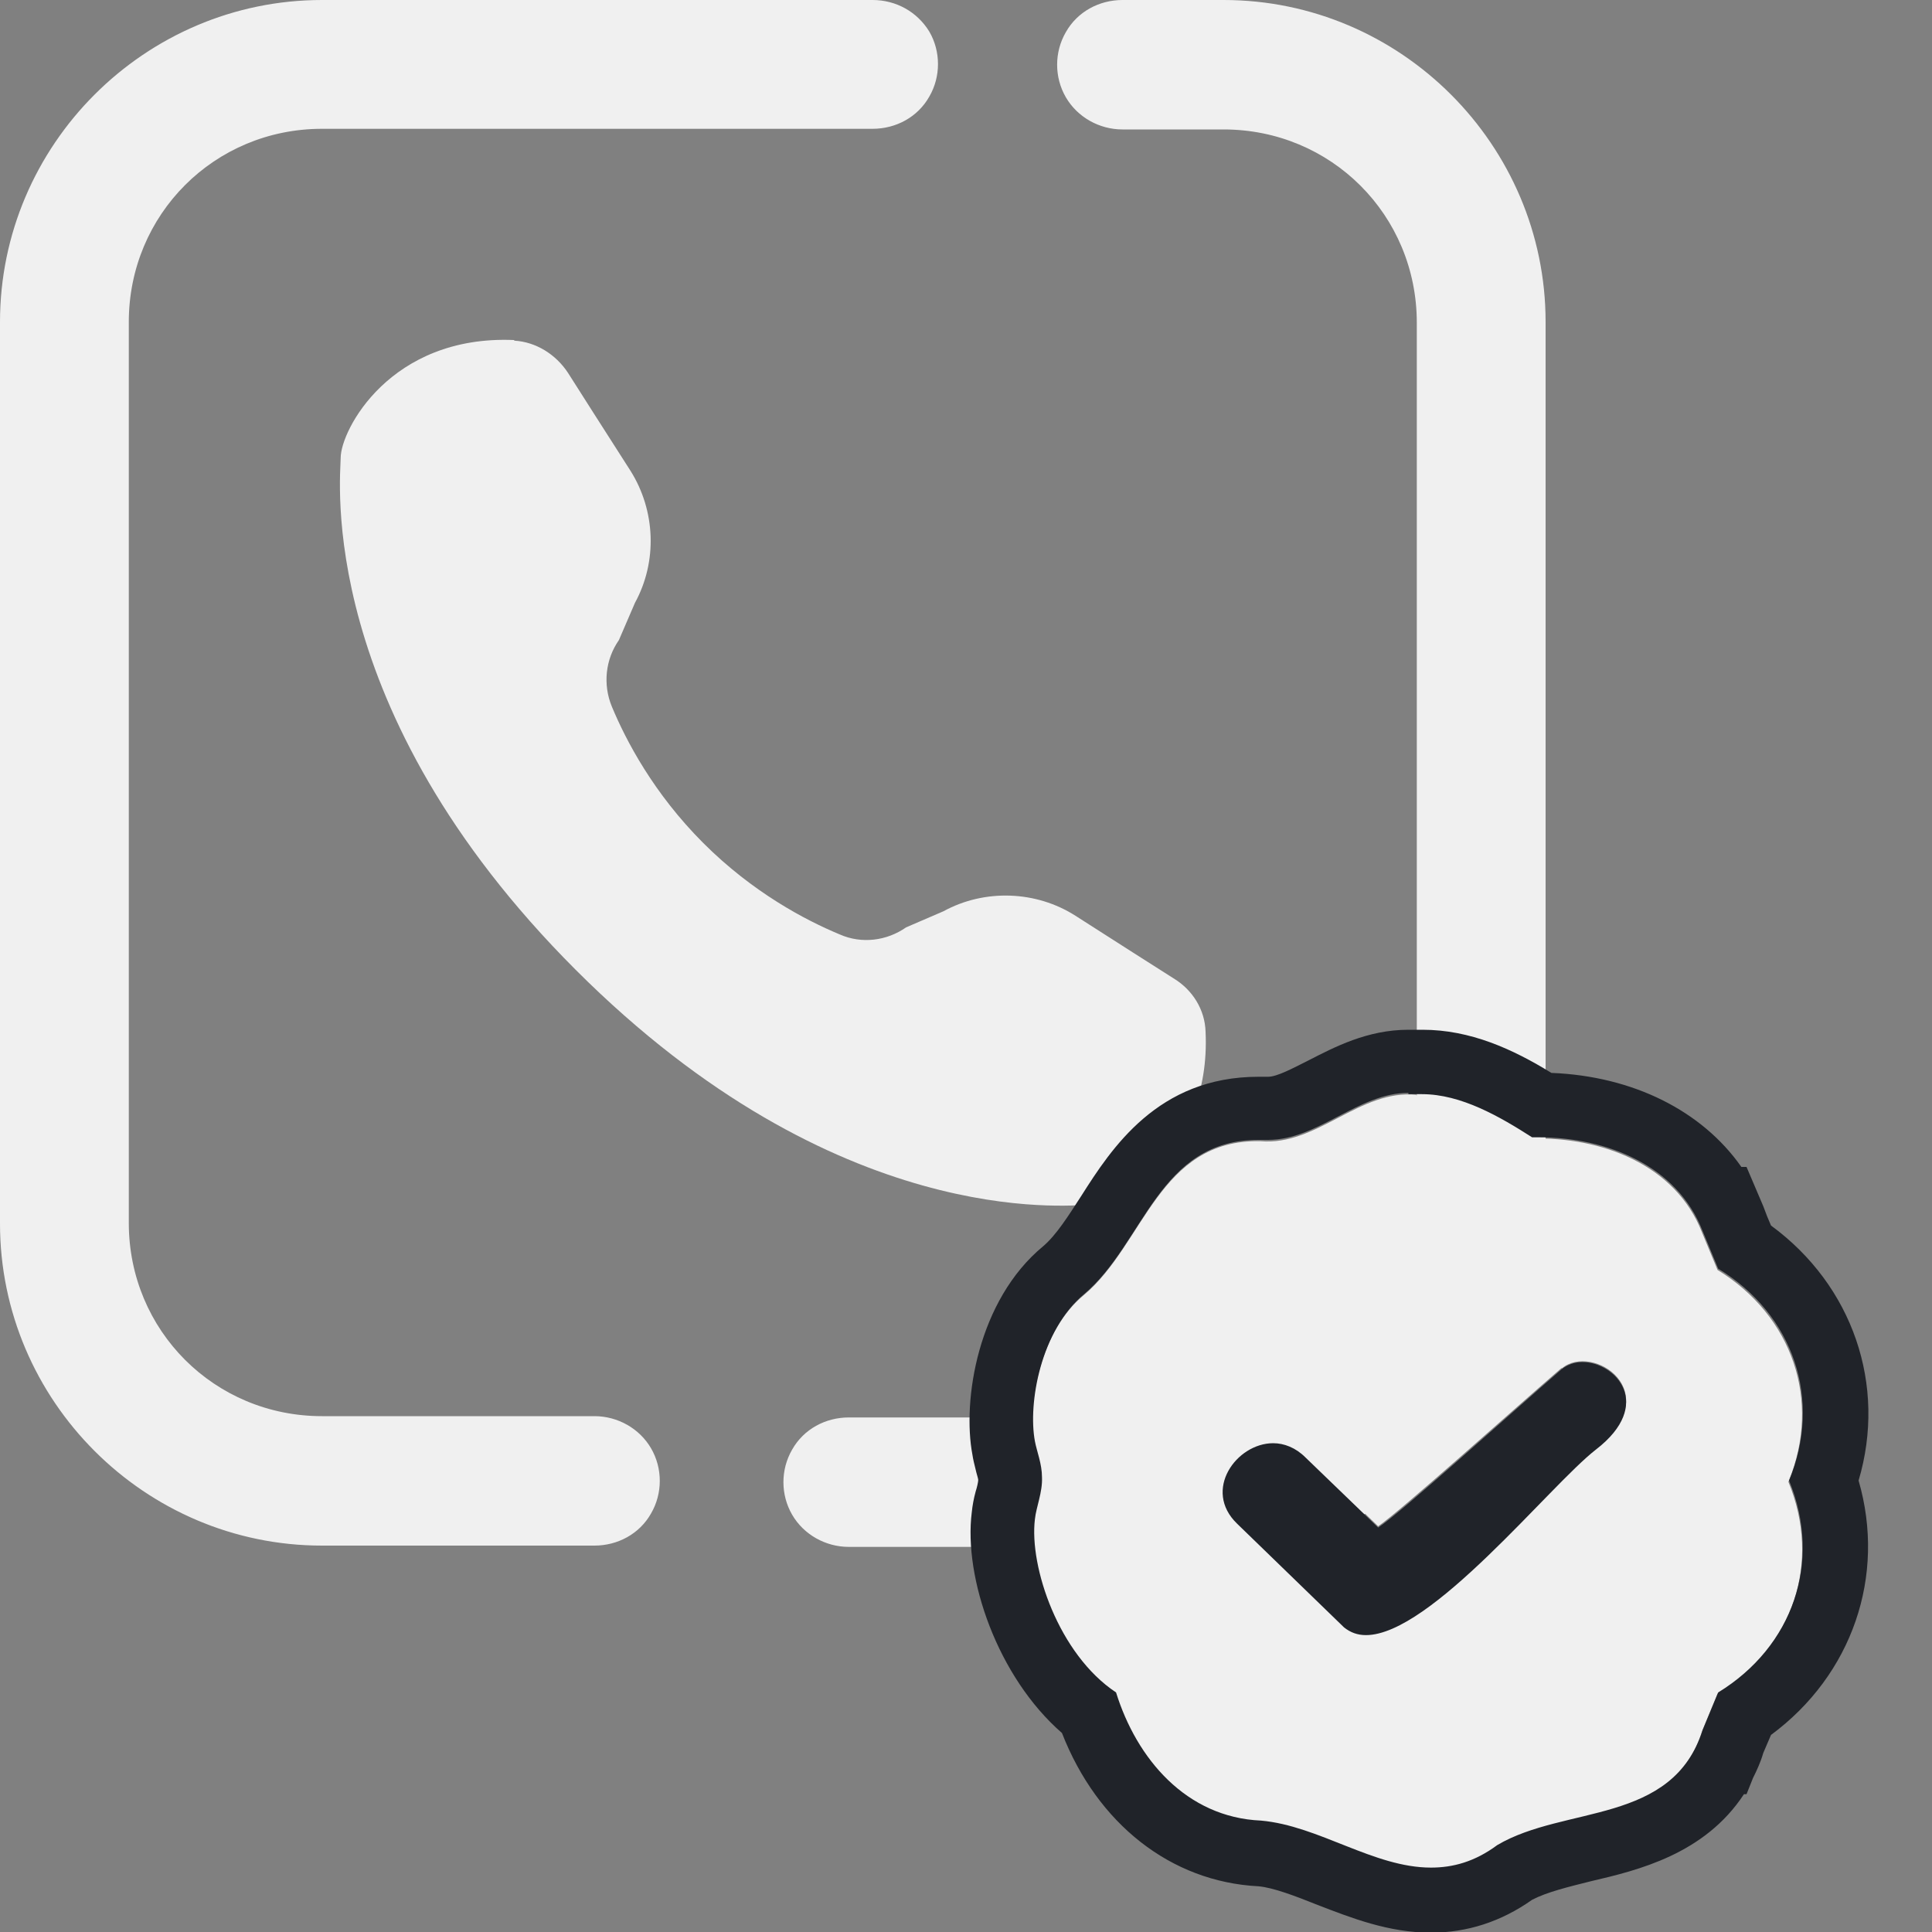 <svg width="30" height="30" viewBox="0 0 30 30" fill="none" xmlns="http://www.w3.org/2000/svg">
<rect x="0" y="0" width="30" height="30" fill="#808080" stroke="none"/>
<g clip-path="url(#clip0_1059_819)">
<path d="M5 0C2.25 0 0 2.25 0 5V19C0 21.75 2.25 24 5 24H9.23C9.59 24 9.93 23.82 10.11 23.5C10.29 23.19 10.29 22.8 10.11 22.49C9.93 22.18 9.59 21.99 9.23 21.99H5C3.33 21.99 2 20.66 2 18.99V5C2 3.33 3.33 2 5 2H13.55C13.91 2 14.25 1.82 14.43 1.5C14.61 1.19 14.61 0.8 14.43 0.49C14.24 0.18 13.91 0 13.55 0H5ZM17.43 0C17.07 0 16.73 0.18 16.55 0.5C16.37 0.81 16.37 1.2 16.55 1.51C16.73 1.82 17.07 2.01 17.43 2.01H19C20.67 2.01 22 3.34 22 5.01V19.01C22 20.68 20.67 22.01 19 22.01H13.18C12.82 22.01 12.48 22.19 12.3 22.51C12.12 22.82 12.12 23.21 12.3 23.52C12.48 23.83 12.82 24.02 13.18 24.02H19C21.75 24.02 24 21.77 24 19.02V5C24 2.25 21.75 0 19 0H17.43ZM7.98 5.28C6.06 5.2 5.29 6.68 5.29 7.11C5.29 7.41 4.88 11 8.94 15.06C13 19.12 16.59 18.71 16.89 18.71C17.32 18.71 18.81 17.93 18.72 16.02C18.71 15.68 18.52 15.37 18.22 15.19C17.89 14.98 17.37 14.65 16.7 14.22C16.09 13.83 15.29 13.8 14.65 14.15L14.07 14.4C13.77 14.61 13.38 14.66 13.04 14.51C12.51 14.29 11.69 13.86 10.92 13.09C10.15 12.32 9.72 11.5 9.5 10.97C9.36 10.63 9.4 10.24 9.61 9.94L9.86 9.36C10.21 8.72 10.18 7.93 9.79 7.31C9.36 6.64 9.03 6.12 8.82 5.79C8.63 5.5 8.32 5.31 7.99 5.29L7.98 5.28Z" fill="#F0F0F0"/>
<path d="M22 17C21.11 16.91 20.45 17.8 19.57 17.72C17.99 17.69 17.77 19.32 16.83 20.11C16.15 20.67 15.95 21.8 16.06 22.4C16.09 22.56 16.16 22.75 16.17 22.96C16.17 23.2 16.08 23.43 16.06 23.61C15.96 24.35 16.43 25.7 17.32 26.3C17.64 27.33 18.41 28.24 19.57 28.29C20.8 28.4 21.97 29.59 23.24 28.67C24.3 28.05 25.97 28.36 26.43 26.88L26.67 26.3C27.84 25.59 28.29 24.27 27.77 23.01C28.29 21.75 27.83 20.43 26.67 19.72L26.43 19.14C26.02 18.08 24.86 17.65 23.78 17.68C23.26 17.34 22.63 16.98 21.99 17.01L22 17ZM24.25 21.25C24.73 20.84 25.9 21.62 24.78 22.49C23.96 23.12 21.74 25.98 20.87 25.25L19.21 23.64C18.51 22.97 19.61 21.94 20.27 22.61L21.4 23.7C21.75 23.46 23.43 21.95 24.25 21.24V21.25Z" fill="#F0F0F0"/>
<path d="M21.87 16.99C21.87 16.99 21.96 16.99 22 16.99C22.03 16.99 22.05 16.99 22.08 16.99C22.69 16.99 23.29 17.34 23.79 17.66C23.82 17.66 23.86 17.66 23.89 17.66C24.94 17.66 26.04 18.09 26.44 19.12L26.68 19.7C27.85 20.41 28.3 21.73 27.78 22.99C28.3 24.25 27.84 25.57 26.68 26.28L26.44 26.86C25.97 28.34 24.3 28.03 23.25 28.65C22.9 28.91 22.56 29 22.22 29C21.33 29 20.48 28.35 19.58 28.27C18.42 28.22 17.65 27.31 17.33 26.28C16.44 25.69 15.98 24.33 16.07 23.59C16.09 23.4 16.19 23.17 16.18 22.94C16.18 22.73 16.1 22.54 16.07 22.38C15.96 21.79 16.16 20.65 16.84 20.09C17.77 19.3 17.99 17.7 19.54 17.7C19.55 17.7 19.57 17.7 19.58 17.7C19.62 17.7 19.65 17.7 19.69 17.7C20.47 17.7 21.09 16.97 21.87 16.97M21.4 23.72L20.27 22.63C20.12 22.48 19.94 22.41 19.77 22.41C19.2 22.41 18.67 23.14 19.21 23.66L20.87 25.27C20.97 25.35 21.08 25.39 21.21 25.39C22.22 25.39 24.06 23.07 24.78 22.51C25.69 21.81 25.09 21.15 24.57 21.15C24.45 21.15 24.34 21.19 24.25 21.26C23.43 21.97 21.75 23.49 21.4 23.72ZM21.87 15.99C21.23 15.99 20.72 16.26 20.31 16.47C20.07 16.59 19.83 16.72 19.69 16.72H19.65H19.59H19.54C17.98 16.72 17.26 17.83 16.79 18.57C16.59 18.88 16.4 19.18 16.2 19.35C15.18 20.19 14.94 21.75 15.1 22.59C15.11 22.66 15.13 22.74 15.15 22.82C15.16 22.87 15.19 22.96 15.19 22.98C15.19 23.01 15.17 23.1 15.15 23.16C15.12 23.27 15.1 23.38 15.09 23.48C14.96 24.5 15.49 26.04 16.49 26.91C17.04 28.32 18.18 29.22 19.54 29.29C19.77 29.31 20.11 29.44 20.46 29.58C20.98 29.78 21.56 30.01 22.22 30.01C22.78 30.01 23.31 29.84 23.79 29.5C24.02 29.38 24.35 29.3 24.71 29.21C25.44 29.04 26.47 28.79 27.08 27.86H27.12L27.22 27.61C27.28 27.49 27.34 27.36 27.38 27.22L27.5 26.94C28.76 26.01 29.29 24.47 28.86 22.99C29.3 21.51 28.77 19.96 27.5 19.03C27.46 18.94 27.42 18.84 27.38 18.73L27.12 18.12H27.04C26.43 17.25 25.36 16.71 24.09 16.66C23.49 16.29 22.83 15.99 22.09 15.99C22.07 15.99 22.06 15.99 22.04 15.99C21.99 15.99 21.93 15.99 21.88 15.99H21.87Z" fill="#202329"/>
</g>
<defs>
<clipPath id="clip0_1059_819">
<rect width="30" height="30" fill="white"/>
</clipPath>
</defs>
</svg>
